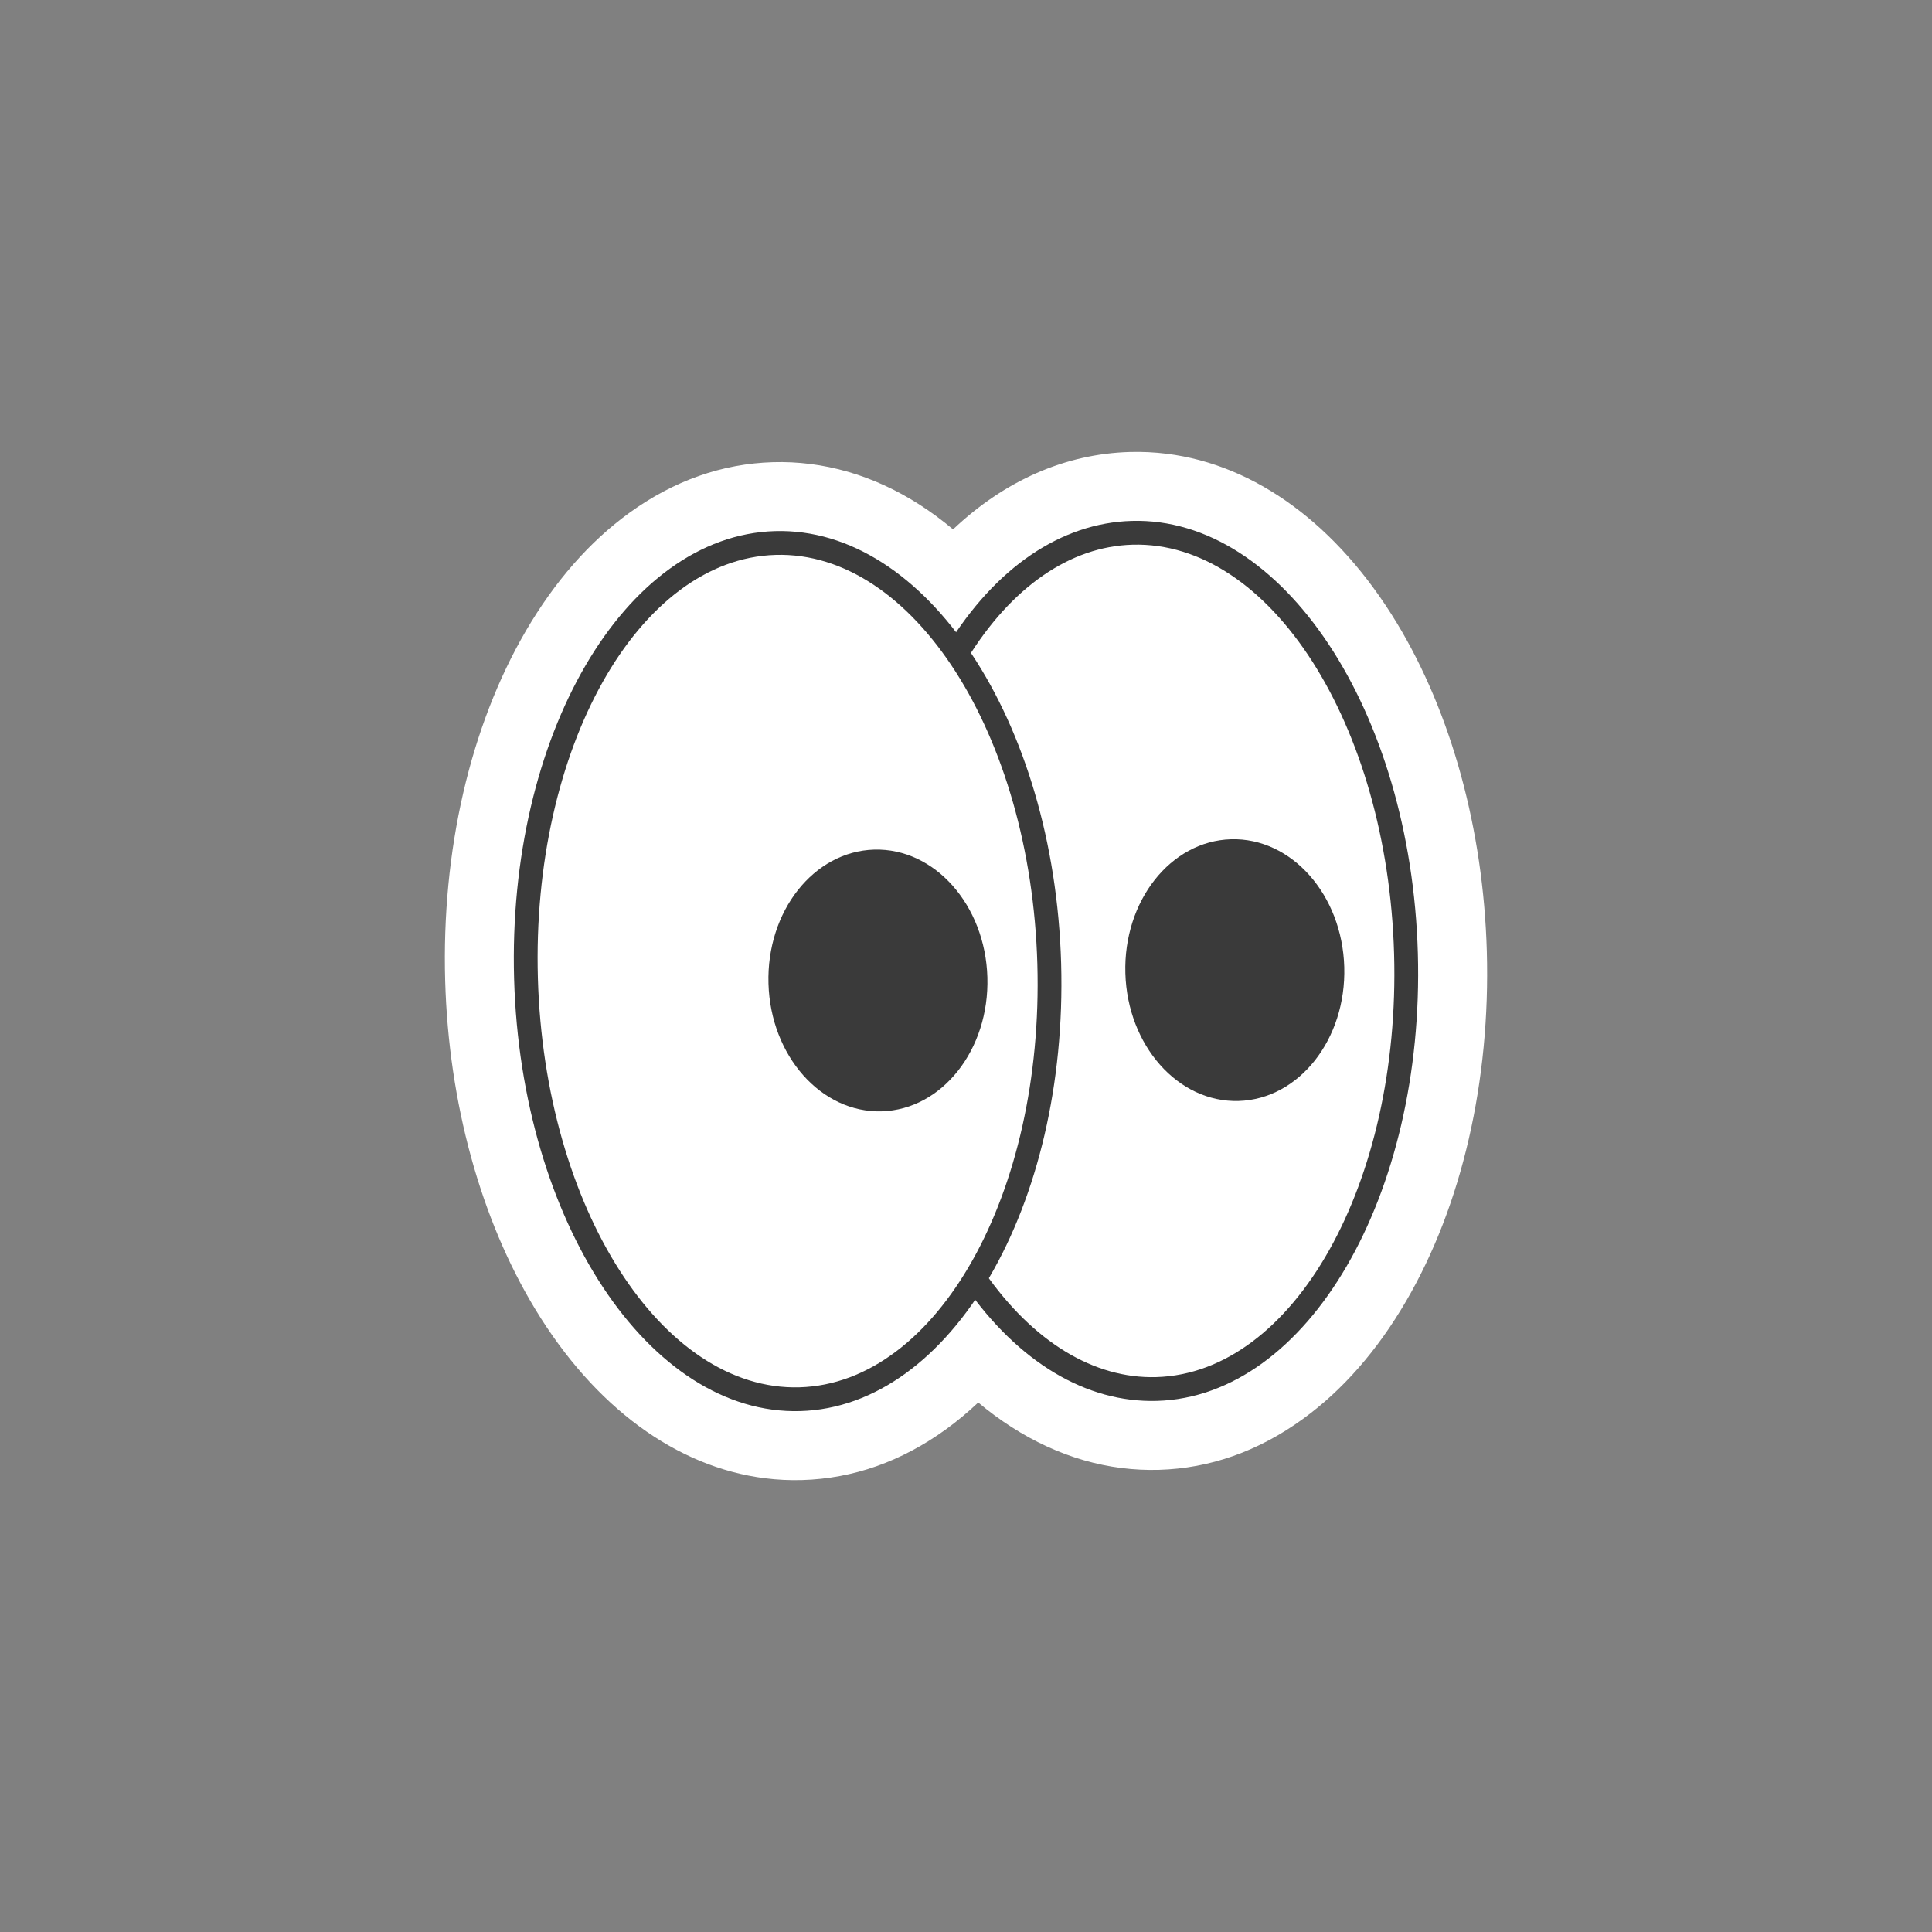 <?xml version="1.0" encoding="utf-8"?>
<!-- Generator: Adobe Illustrator 27.5.0, SVG Export Plug-In . SVG Version: 6.00 Build 0)  -->
<svg version="1.1" id="Layer_1" xmlns="http://www.w3.org/2000/svg" xmlns:xlink="http://www.w3.org/1999/xlink" x="0px" y="0px"
	 viewBox="0 0 1000 1000" style="enable-background:new 0 0 1000 1000;" xml:space="preserve">
<rect x="0" y="0" width="1000" height="1000" fill="#808080" stroke="none"/>
<style type="text/css">
	.st0{fill:#F7E369;}
	.st1{fill:#F55C3C;}
	.st2{fill:#FFD939;}
	.st3{fill:#E26B00;}
	.st4{fill:#EA5467;}
	.st5{fill:#F9C0E1;}
	.st6{fill:#FFFFFF;}
	.st7{fill:#FCC5F5;}
	.st8{fill:#7346AE;}
	.st9{fill:#F232A0;}
	.st10{fill:#EDB5D8;}
	.st11{fill:#F7313D;}
	.st12{fill:#F9EAA2;}
	.st13{fill:#F8A4CB;}
	.st14{fill:#F19EF8;}
	.st15{fill:#8867CE;}
	.st16{fill:#3E6FD5;}
	.st17{fill:#FAF2E9;}
	.st18{fill:#663A92;}
	.st19{fill:#FF8D3D;}
	.st20{fill:#FADF46;}
	.st21{fill:#7903EA;}
	.st22{fill:#CEA7F2;}
	.st23{fill:#FDFEFC;}
	.st24{fill:#FF4C37;}
	.st25{fill:#FFCAC1;}
	.st26{fill:#E8C93D;}
	.st27{fill:#29864D;}
	.st28{fill:#F8F8F0;}
	.st29{fill:#F7851E;}
	.st30{fill:#F9F946;}
	.st31{fill:#F8862F;}
	.st32{fill:#FFE2D8;}
	.st33{fill:#4A89E5;}
	.st34{fill:#F97AC5;}
	.st35{fill:#FDFFFF;}
	.st36{fill:#F2C3B3;}
	.st37{fill:#F13830;}
	.st38{fill:#E2D25D;}
	.st39{fill:#F36525;}
	.st40{fill:#FFDCD7;}
	.st41{fill:#FB4321;}
	.st42{clip-path:url(#SVGID_00000090999205208845912630000000426653473325568945_);}
	.st43{fill:#3A3A3A;}
	.st44{fill:#2B2B2B;}
	.st45{fill:#5BAA41;}
	.st46{fill:#F277B4;}
	.st47{fill:#EEE5BE;}
	.st48{fill:#FDCA06;}
	.st49{fill:#EF7807;}
	.st50{fill:#CBF0E1;}
	.st51{fill:#56906A;}
	.st52{fill:#FFF8D9;}
	.st53{fill:#FFBC15;}
	.st54{fill:#28282B;}
	.st55{fill:#EF354C;}
	.st56{fill:#F39FC7;}
	.st57{fill:#F9AB4E;}
	.st58{fill:#EFFF7B;}
	.st59{fill:#50C096;}
	.st60{fill:#DBFAF0;}
	.st61{fill:#FFF8F8;}
	.st62{fill:#84322C;}
	.st63{fill:#F1F1F1;}
	.st64{fill:#F20000;}
	.st65{fill:#FFFA57;}
	.st66{fill:#3BBCF4;}
	.st67{fill:#EFF784;}
	.st68{fill:#F46CAD;}
	.st69{fill:#ECDED1;}
	.st70{fill:#398FAA;}
	.st71{fill:#FB5229;}
	.st72{fill:#FFDFD8;}
	.st73{fill:#EE4933;}
	.st74{fill:#8021E2;}
	.st75{fill:#D0B6F0;}
	.st76{fill:#418ADF;}
	.st77{fill:#E6F1FF;}
	.st78{fill:#FF6A36;}
	.st79{fill:#F9C77D;}
	.st80{fill:#6E579F;}
	.st81{fill:#FBB9F0;}
	.st82{fill:#EF4C23;}
	.st83{fill:#FFC7E7;}
	.st84{fill:#DAF1F7;}
	.st85{fill:#5353F9;}
	.st86{fill:#FF56C8;}
	.st87{fill:#FCF0FC;}
	.st88{fill:#E5B9FF;}
	.st89{fill:#7C63E5;}
	.st90{fill:#E8CA47;}
	.st91{fill:#DD2F5E;}
	.st92{fill:#DBC0FF;}
	.st93{fill:#844FDC;}
	.st94{fill:#E9F98F;}
	.st95{fill:#E8AD85;}
</style>
<g>
	<path class="st6" d="M727.82,673.43c-14.93,25.63-32.93,46.18-53.51,61.08c-23.02,16.69-48.08,25.52-74.46,26.28
		c-6.45,0.18-12.99-0.14-19.41-0.95c-26.28-3.31-51.6-15.03-74.12-33.9c-5.35,5.05-10.9,9.68-16.66,13.86
		c-23.03,16.67-48.08,25.52-74.46,26.27c-6.39,0.19-12.85-0.12-19.2-0.92c-46-5.79-88.25-36.87-118.97-87.52
		c-28.26-46.59-44.81-106.93-46.61-169.91c-1.93-67.3,12.9-131.63,41.74-181.14c14.94-25.62,32.94-46.17,53.51-61.08
		c23.03-16.67,48.08-25.51,74.46-26.27c6.39-0.19,12.84,0.13,19.2,0.93c26.38,3.32,51.53,14.97,73.97,33.84
		c26.61-25.16,57.97-39.09,91.49-40.05c6.39-0.17,12.83,0.13,19.19,0.93c46.02,5.79,88.26,36.88,118.98,87.51
		c28.25,46.6,44.81,106.94,46.61,169.92C771.5,559.6,756.67,623.93,727.82,673.43z"/>
	<g>
		<path class="st43" d="M414.18,730.38c-78.06,2.23-144.49-98.12-148.08-223.69c-3.59-125.58,57-229.55,135.06-231.79
			c78.06-2.23,144.49,98.12,148.08,223.69C552.83,624.17,492.24,728.15,414.18,730.38z M401.51,287.21
			c-71.27,2.04-126.5,100.34-123.1,219.12c3.4,118.79,64.14,213.77,135.42,211.74c71.27-2.04,126.5-100.34,123.1-219.12
			C533.53,380.16,472.78,285.17,401.51,287.21z"/>
		<path class="st43" d="M598.83,725.1c-36.58,1.05-71.82-20.06-99.26-59.44l10.11-7.04c24.97,35.85,56.5,55.09,88.8,54.17
			c71.27-2.04,126.5-100.34,123.1-219.12c-3.4-118.79-64.14-213.77-135.42-211.74c-32.29,0.92-62.67,21.93-85.56,59.15l-10.5-6.45
			c25.14-40.88,59.12-63.97,95.7-65.01c78.06-2.23,144.49,98.12,148.08,223.69C737.48,618.89,676.9,722.87,598.83,725.1z"/>
		
			<ellipse transform="matrix(1 -0.029 0.029 1 -14.312 13.177)" class="st43" cx="454.01" cy="507.48" rx="56.65" ry="67.73"/>
		<g>
			
				<ellipse transform="matrix(1 -0.029 0.029 1 -14.086 18.45)" class="st43" cx="638.66" cy="502.2" rx="56.65" ry="67.73"/>
		</g>
	</g>
</g>
</svg>
